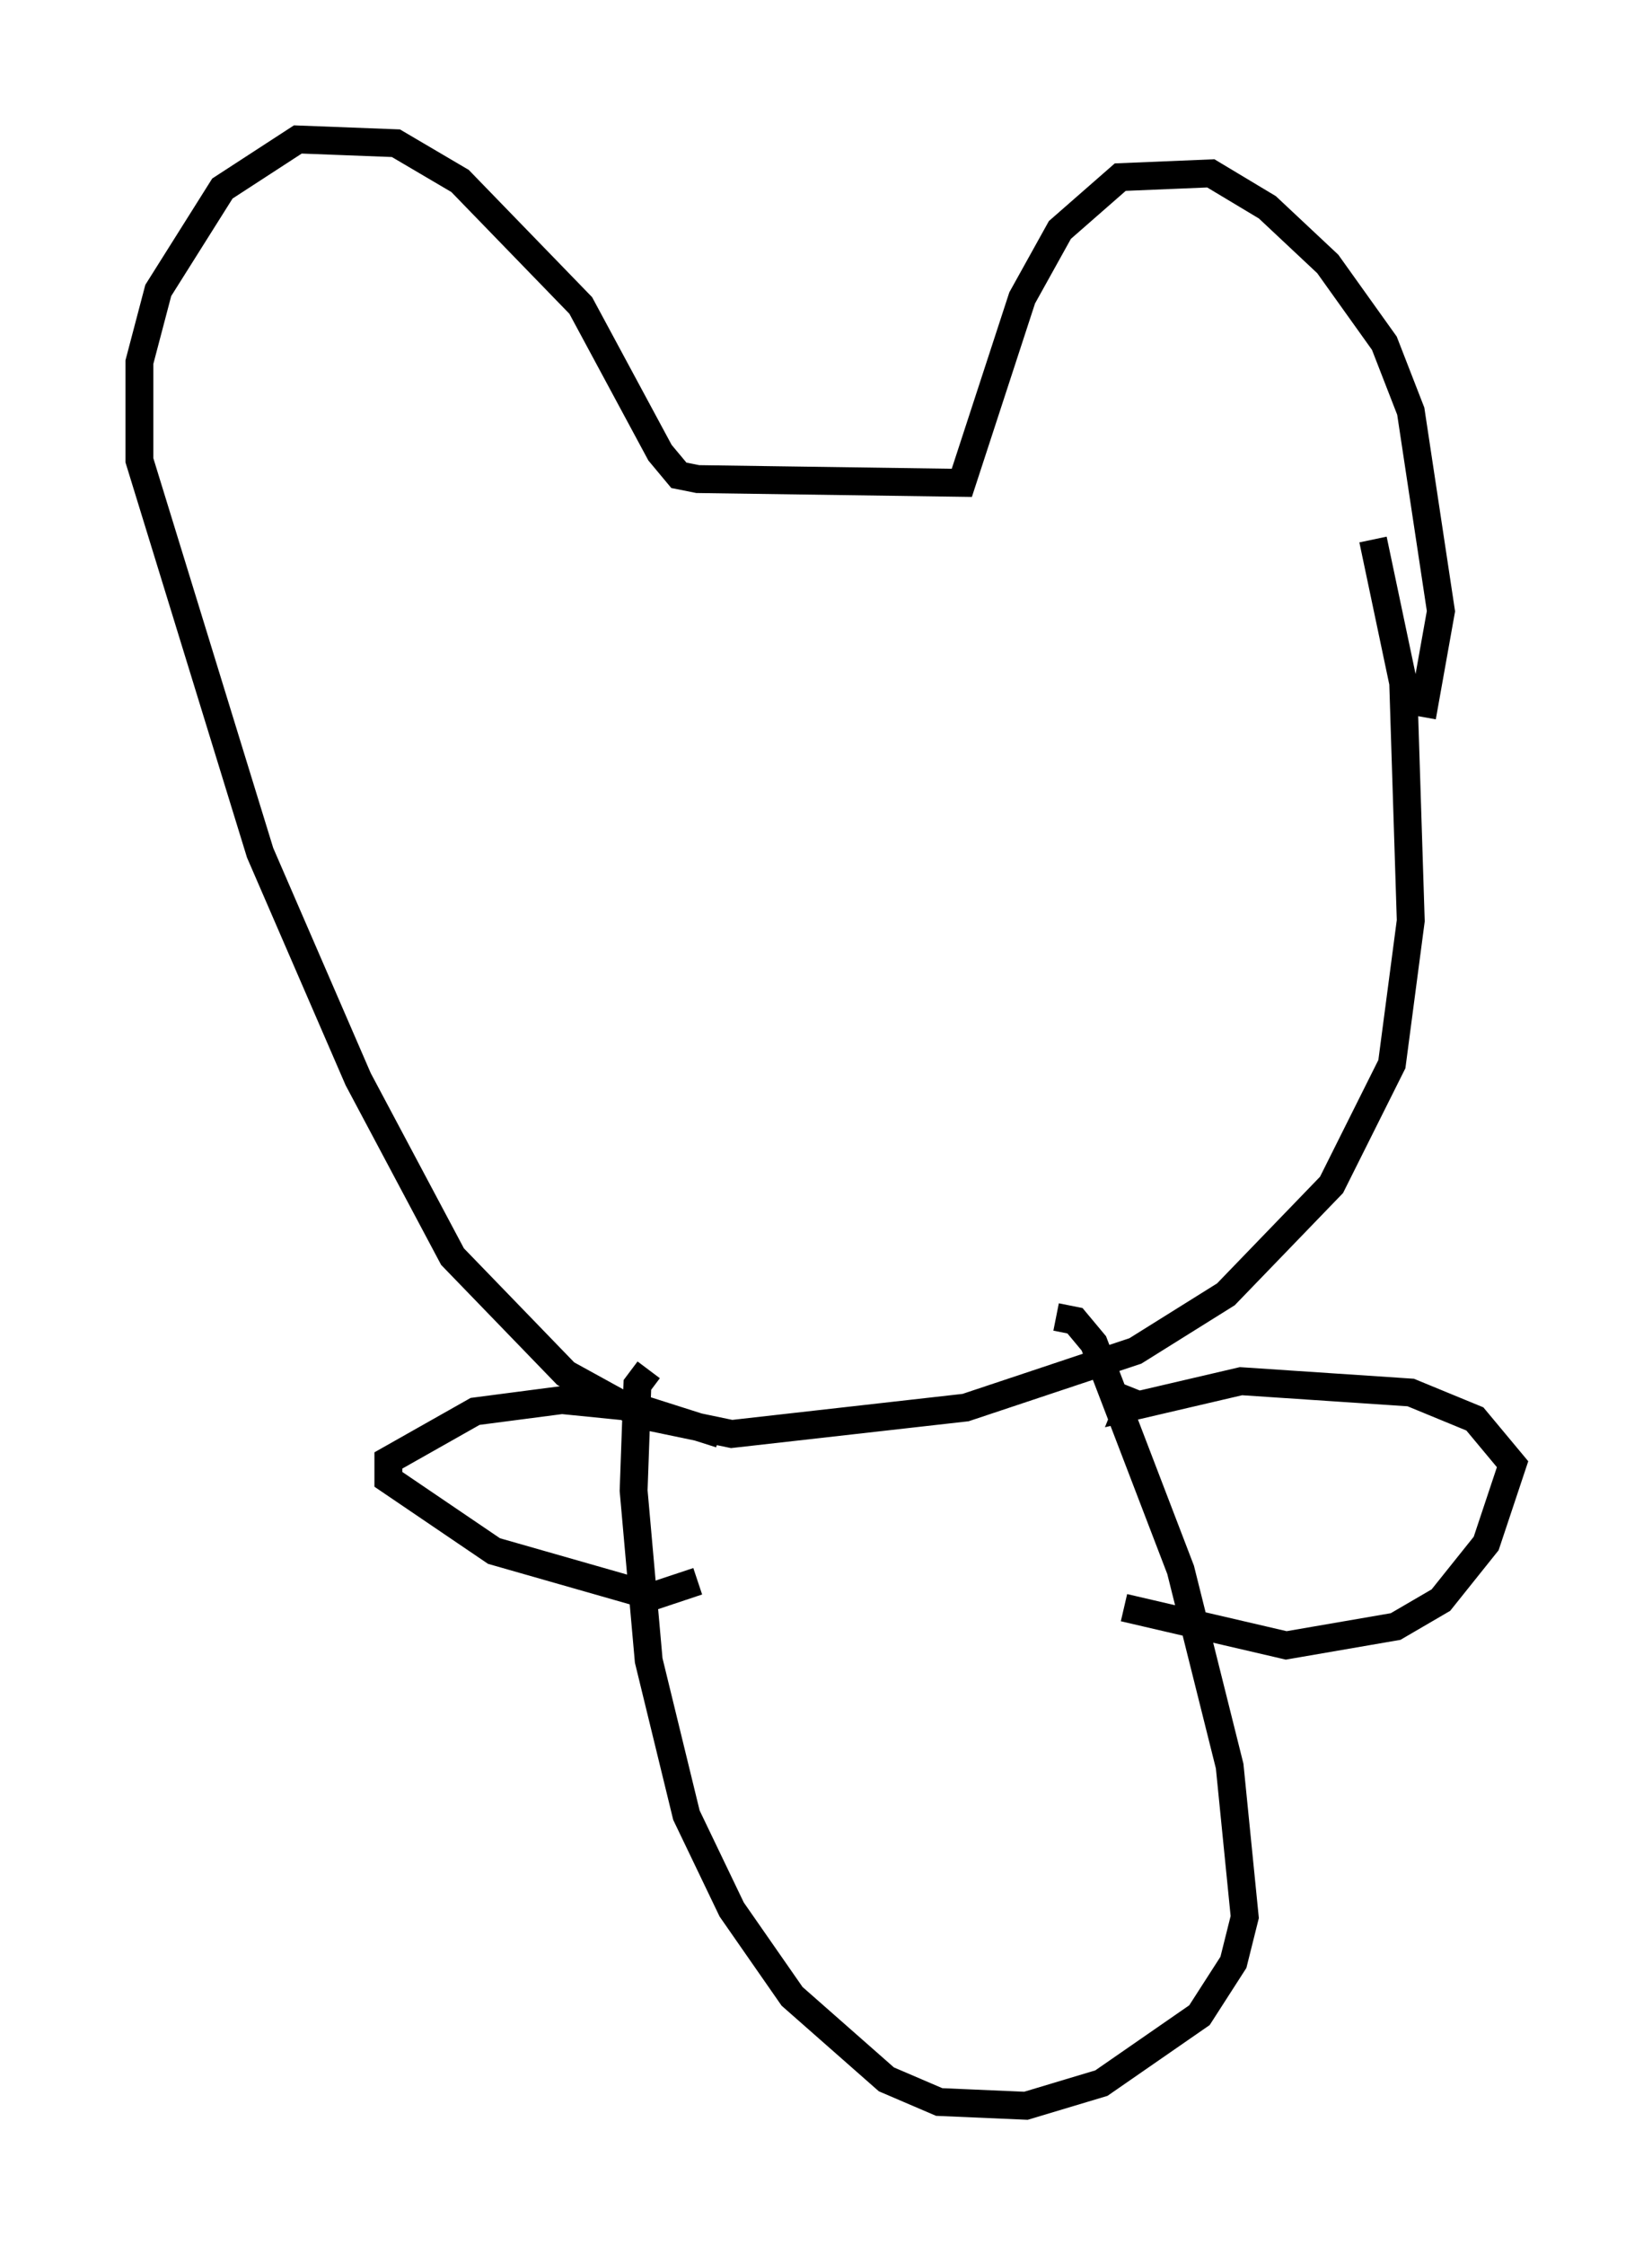 <?xml version="1.0" encoding="utf-8" ?>
<svg baseProfile="full" height="80.5" version="1.1" width="59.255" xmlns="http://www.w3.org/2000/svg" xmlns:ev="http://www.w3.org/2001/xml-events" xmlns:xlink="http://www.w3.org/1999/xlink"><defs /><rect fill="white" height="80.5" width="59.255" x="0" y="0" /><path d="M50.331, 25.974 m0.677, -0.271 l0.677, -3.789 -1.083, -7.172 l-0.947, -2.436 -2.03, -2.842 l-2.165, -2.03 -2.03, -1.218 l-3.248, 0.135 -2.165, 1.894 l-1.353, 2.436 -2.165, 6.631 l-9.472, -0.135 -0.677, -0.135 l-0.677, -0.812 -2.842, -5.277 l-4.33, -4.465 -2.3, -1.353 l-3.518, -0.135 -2.706, 1.759 l-2.3, 3.654 -0.677, 2.571 l0.0, 3.518 4.33, 14.073 l3.518, 8.119 3.383, 6.36 l4.059, 4.195 2.706, 1.488 l3.248, 0.677 8.39, -0.947 l6.089, -2.03 3.248, -2.03 l3.789, -3.924 2.165, -4.33 l0.677, -5.142 -0.271, -8.525 l-1.083, -5.142 m-11.367, 27.875 l0.677, 0.135 0.677, 0.812 l3.112, 8.119 1.759, 7.036 l0.541, 5.413 -0.406, 1.624 l-1.218, 1.894 -3.518, 2.436 l-2.706, 0.812 -3.112, -0.135 l-1.894, -0.812 -3.383, -2.977 l-2.165, -3.112 -1.624, -3.383 l-1.353, -5.548 -0.541, -6.089 l0.135, -3.789 0.406, -0.541 m17.456, 0.677 l-0.271, 0.677 4.059, -0.947 l6.089, 0.406 2.3, 0.947 l1.353, 1.624 -0.947, 2.842 l-1.624, 2.03 -1.624, 0.947 l-3.924, 0.677 -5.819, -1.353 m-14.479, -6.225 l-2.977, -0.947 -2.706, -0.271 l-3.112, 0.406 -3.112, 1.759 l0.0, 0.677 3.789, 2.571 l5.683, 1.624 1.624, -0.541 " fill="none" stroke="black" stroke-width="1" /></svg>
